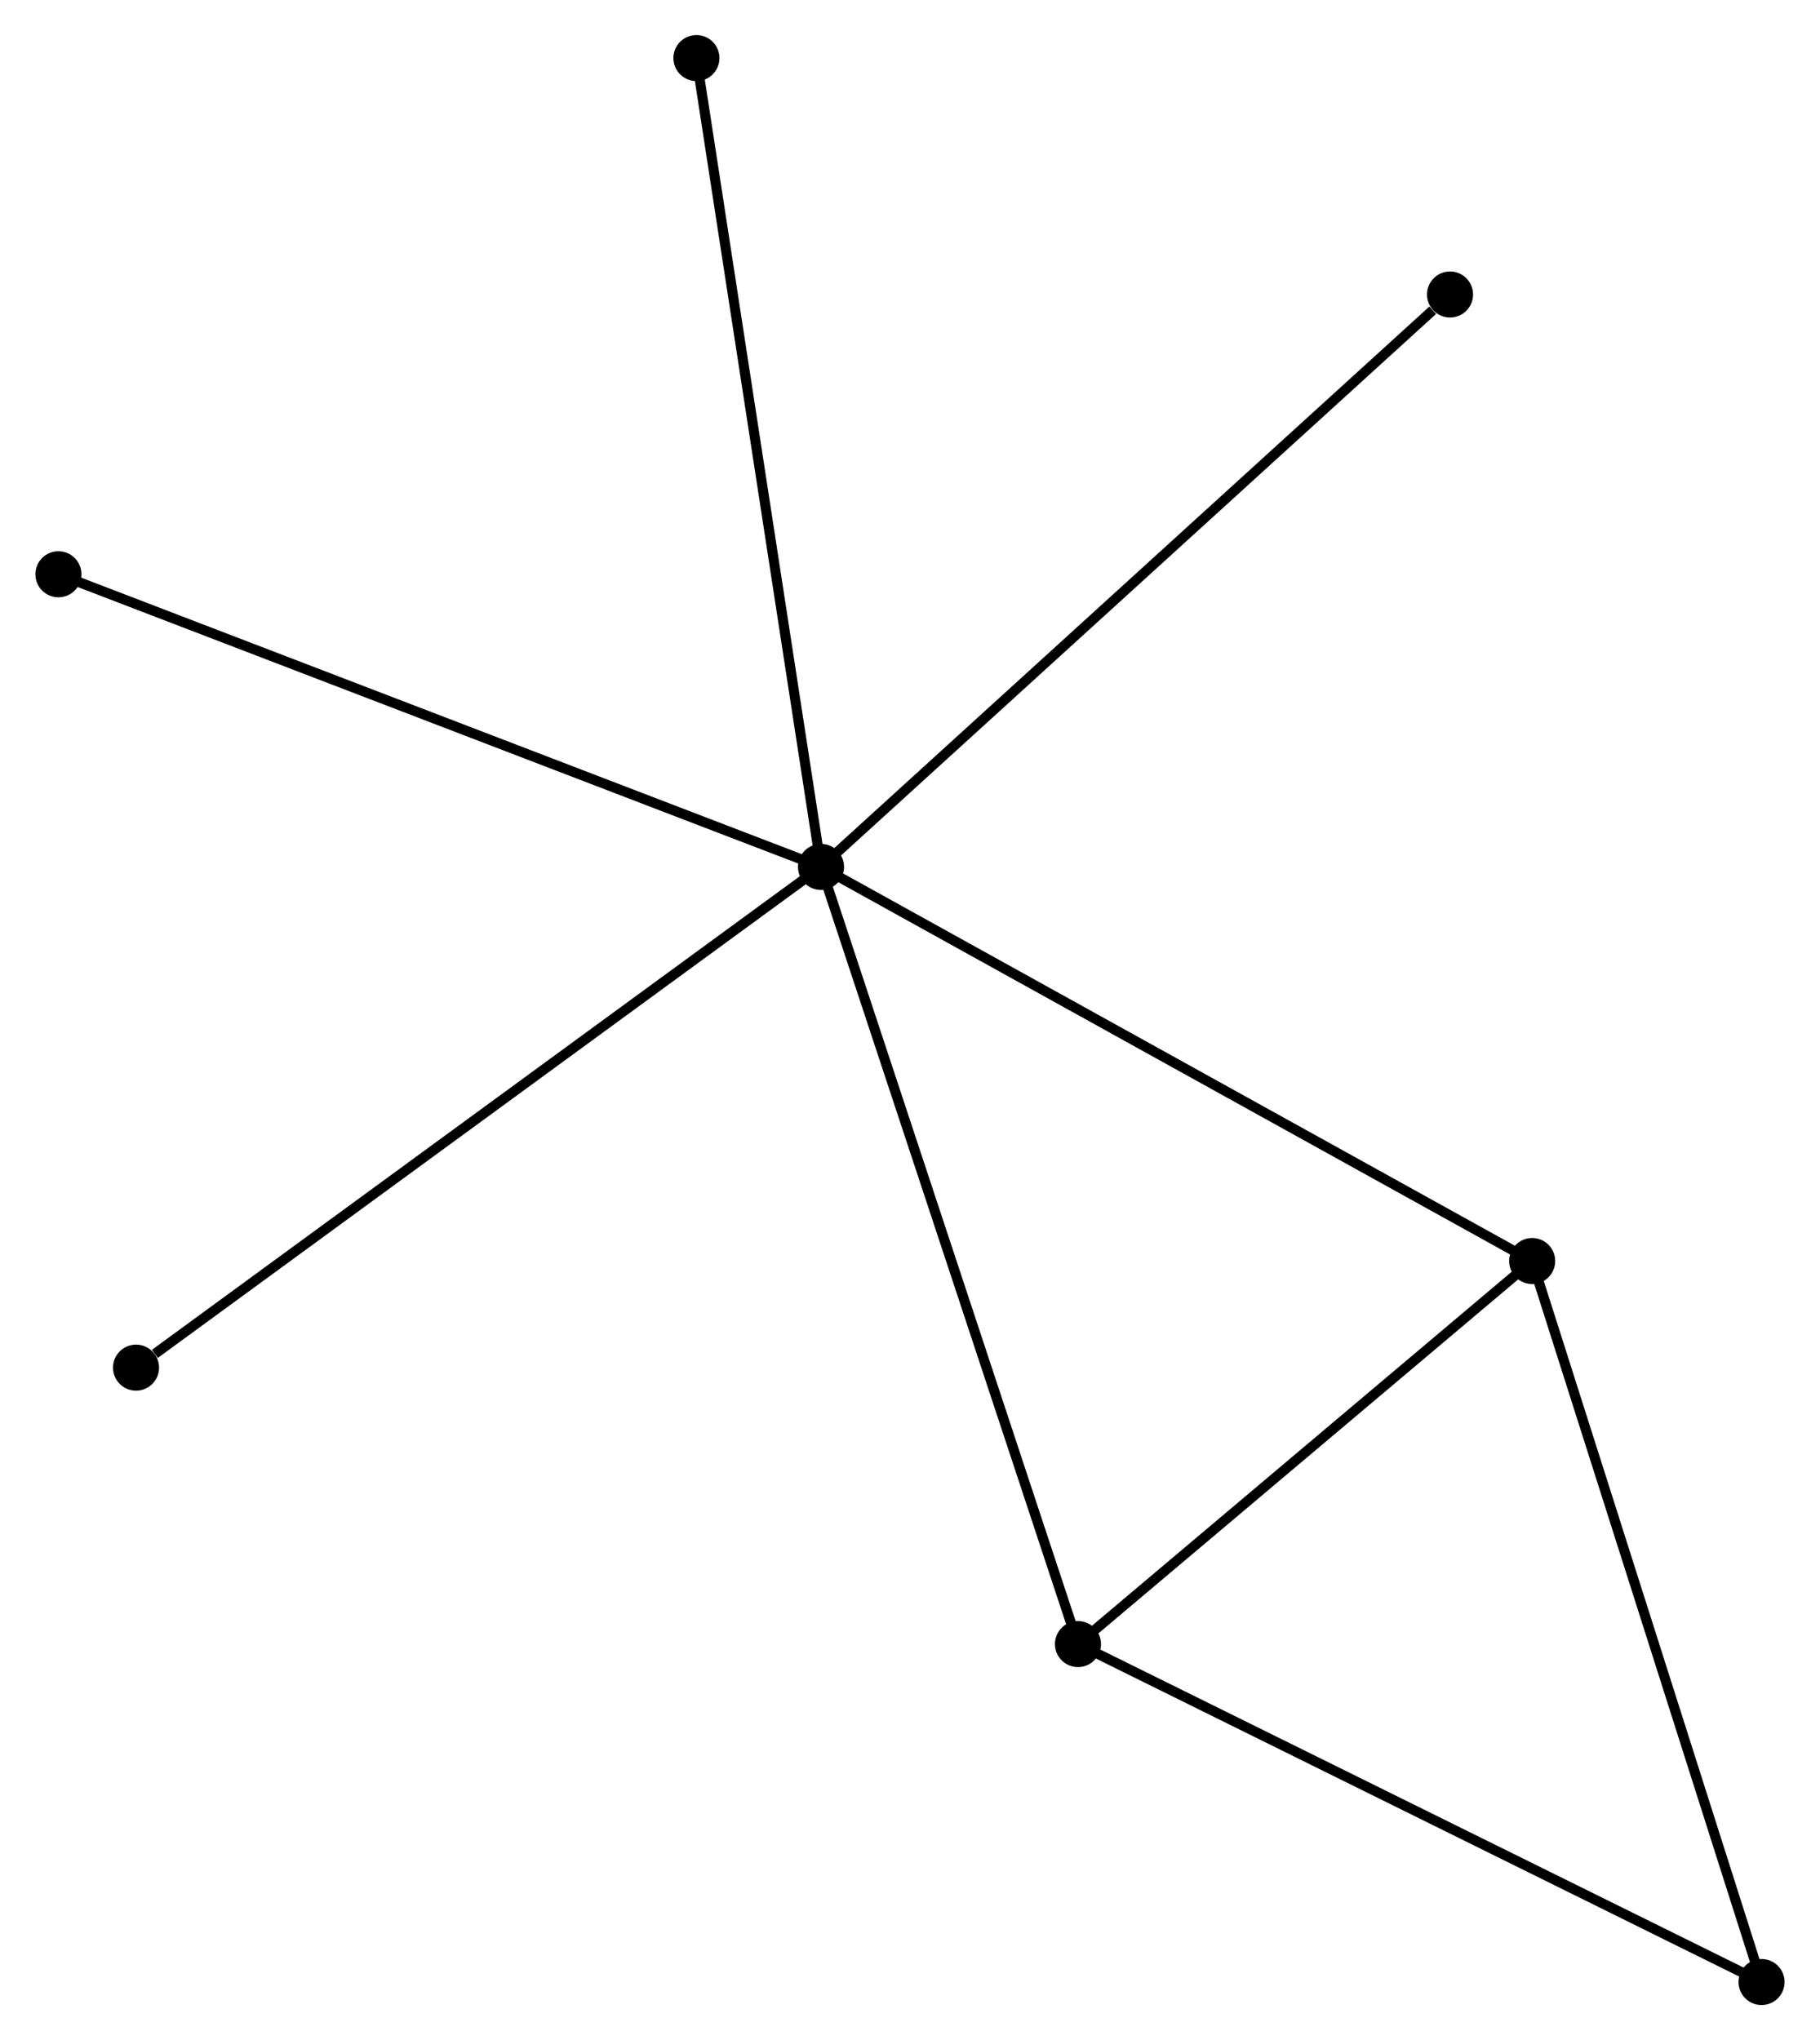 <?xml version="1.0" encoding="UTF-8" standalone="no"?>
<!DOCTYPE svg PUBLIC "-//W3C//DTD SVG 1.1//EN"
 "http://www.w3.org/Graphics/SVG/1.1/DTD/svg11.dtd">
<!-- Generated by graphviz version 2.36.0 (20140111.2315)
 -->
<!-- Title: %3 Pages: 1 -->
<svg width="182pt" height="204pt"
 viewBox="0.00 0.00 181.70 203.74" xmlns="http://www.w3.org/2000/svg" xmlns:xlink="http://www.w3.org/1999/xlink">
<g id="graph0" class="graph" transform="scale(1 1) rotate(0) translate(4 199.736)">
<title>%3</title>
<!-- 0 -->
<g id="node1" class="node"><title>0</title>
<ellipse fill="black" stroke="black" cx="77.963" cy="-113.16" rx="1.8" ry="1.8"/>
</g>
<!-- 1 -->
<g id="node2" class="node"><title>1</title>
<ellipse fill="black" stroke="black" cx="148.988" cy="-73.804" rx="1.8" ry="1.8"/>
</g>
<!-- 0&#45;&#45;1 -->
<g id="edge1" class="edge"><title>0&#45;&#45;1</title>
<path fill="none" stroke="black" d="M79.719,-112.187C89.545,-106.742 137.628,-80.098 147.294,-74.742"/>
</g>
<!-- 2 -->
<g id="node3" class="node"><title>2</title>
<ellipse fill="black" stroke="black" cx="103.625" cy="-35.549" rx="1.8" ry="1.8"/>
</g>
<!-- 0&#45;&#45;2 -->
<g id="edge2" class="edge"><title>0&#45;&#45;2</title>
<path fill="none" stroke="black" d="M78.597,-111.242C82.148,-100.504 99.521,-47.963 103.013,-37.401"/>
</g>
<!-- 4 -->
<g id="node4" class="node"><title>4</title>
<ellipse fill="black" stroke="black" cx="1.8" cy="-142.386" rx="1.8" ry="1.8"/>
</g>
<!-- 0&#45;&#45;4 -->
<g id="edge3" class="edge"><title>0&#45;&#45;4</title>
<path fill="none" stroke="black" d="M76.08,-113.883C65.543,-117.926 13.982,-137.712 3.617,-141.689"/>
</g>
<!-- 5 -->
<g id="node5" class="node"><title>5</title>
<ellipse fill="black" stroke="black" cx="140.785" cy="-170.326" rx="1.8" ry="1.8"/>
</g>
<!-- 0&#45;&#45;5 -->
<g id="edge4" class="edge"><title>0&#45;&#45;5</title>
<path fill="none" stroke="black" d="M79.516,-114.573C88.132,-122.414 130,-160.512 139.055,-168.752"/>
</g>
<!-- 6 -->
<g id="node6" class="node"><title>6</title>
<ellipse fill="black" stroke="black" cx="65.52" cy="-193.936" rx="1.8" ry="1.8"/>
</g>
<!-- 0&#45;&#45;6 -->
<g id="edge5" class="edge"><title>0&#45;&#45;6</title>
<path fill="none" stroke="black" d="M77.655,-115.157C75.934,-126.332 67.51,-181.017 65.817,-192.01"/>
</g>
<!-- 7 -->
<g id="node7" class="node"><title>7</title>
<ellipse fill="black" stroke="black" cx="9.552" cy="-63.155" rx="1.8" ry="1.8"/>
</g>
<!-- 0&#45;&#45;7 -->
<g id="edge6" class="edge"><title>0&#45;&#45;7</title>
<path fill="none" stroke="black" d="M76.272,-111.924C66.889,-105.066 21.296,-71.74 11.435,-64.532"/>
</g>
<!-- 1&#45;&#45;2 -->
<g id="edge7" class="edge"><title>1&#45;&#45;2</title>
<path fill="none" stroke="black" d="M147.479,-72.531C140.592,-66.723 112.182,-42.765 105.187,-36.866"/>
</g>
<!-- 3 -->
<g id="node8" class="node"><title>3</title>
<ellipse fill="black" stroke="black" cx="171.897" cy="-1.8" rx="1.8" ry="1.8"/>
</g>
<!-- 1&#45;&#45;3 -->
<g id="edge8" class="edge"><title>1&#45;&#45;3</title>
<path fill="none" stroke="black" d="M149.554,-72.024C152.724,-62.062 168.233,-13.316 171.35,-3.518"/>
</g>
<!-- 2&#45;&#45;3 -->
<g id="edge9" class="edge"><title>2&#45;&#45;3</title>
<path fill="none" stroke="black" d="M105.313,-34.715C114.676,-30.087 160.176,-7.594 170.017,-2.729"/>
</g>
</g>
</svg>
